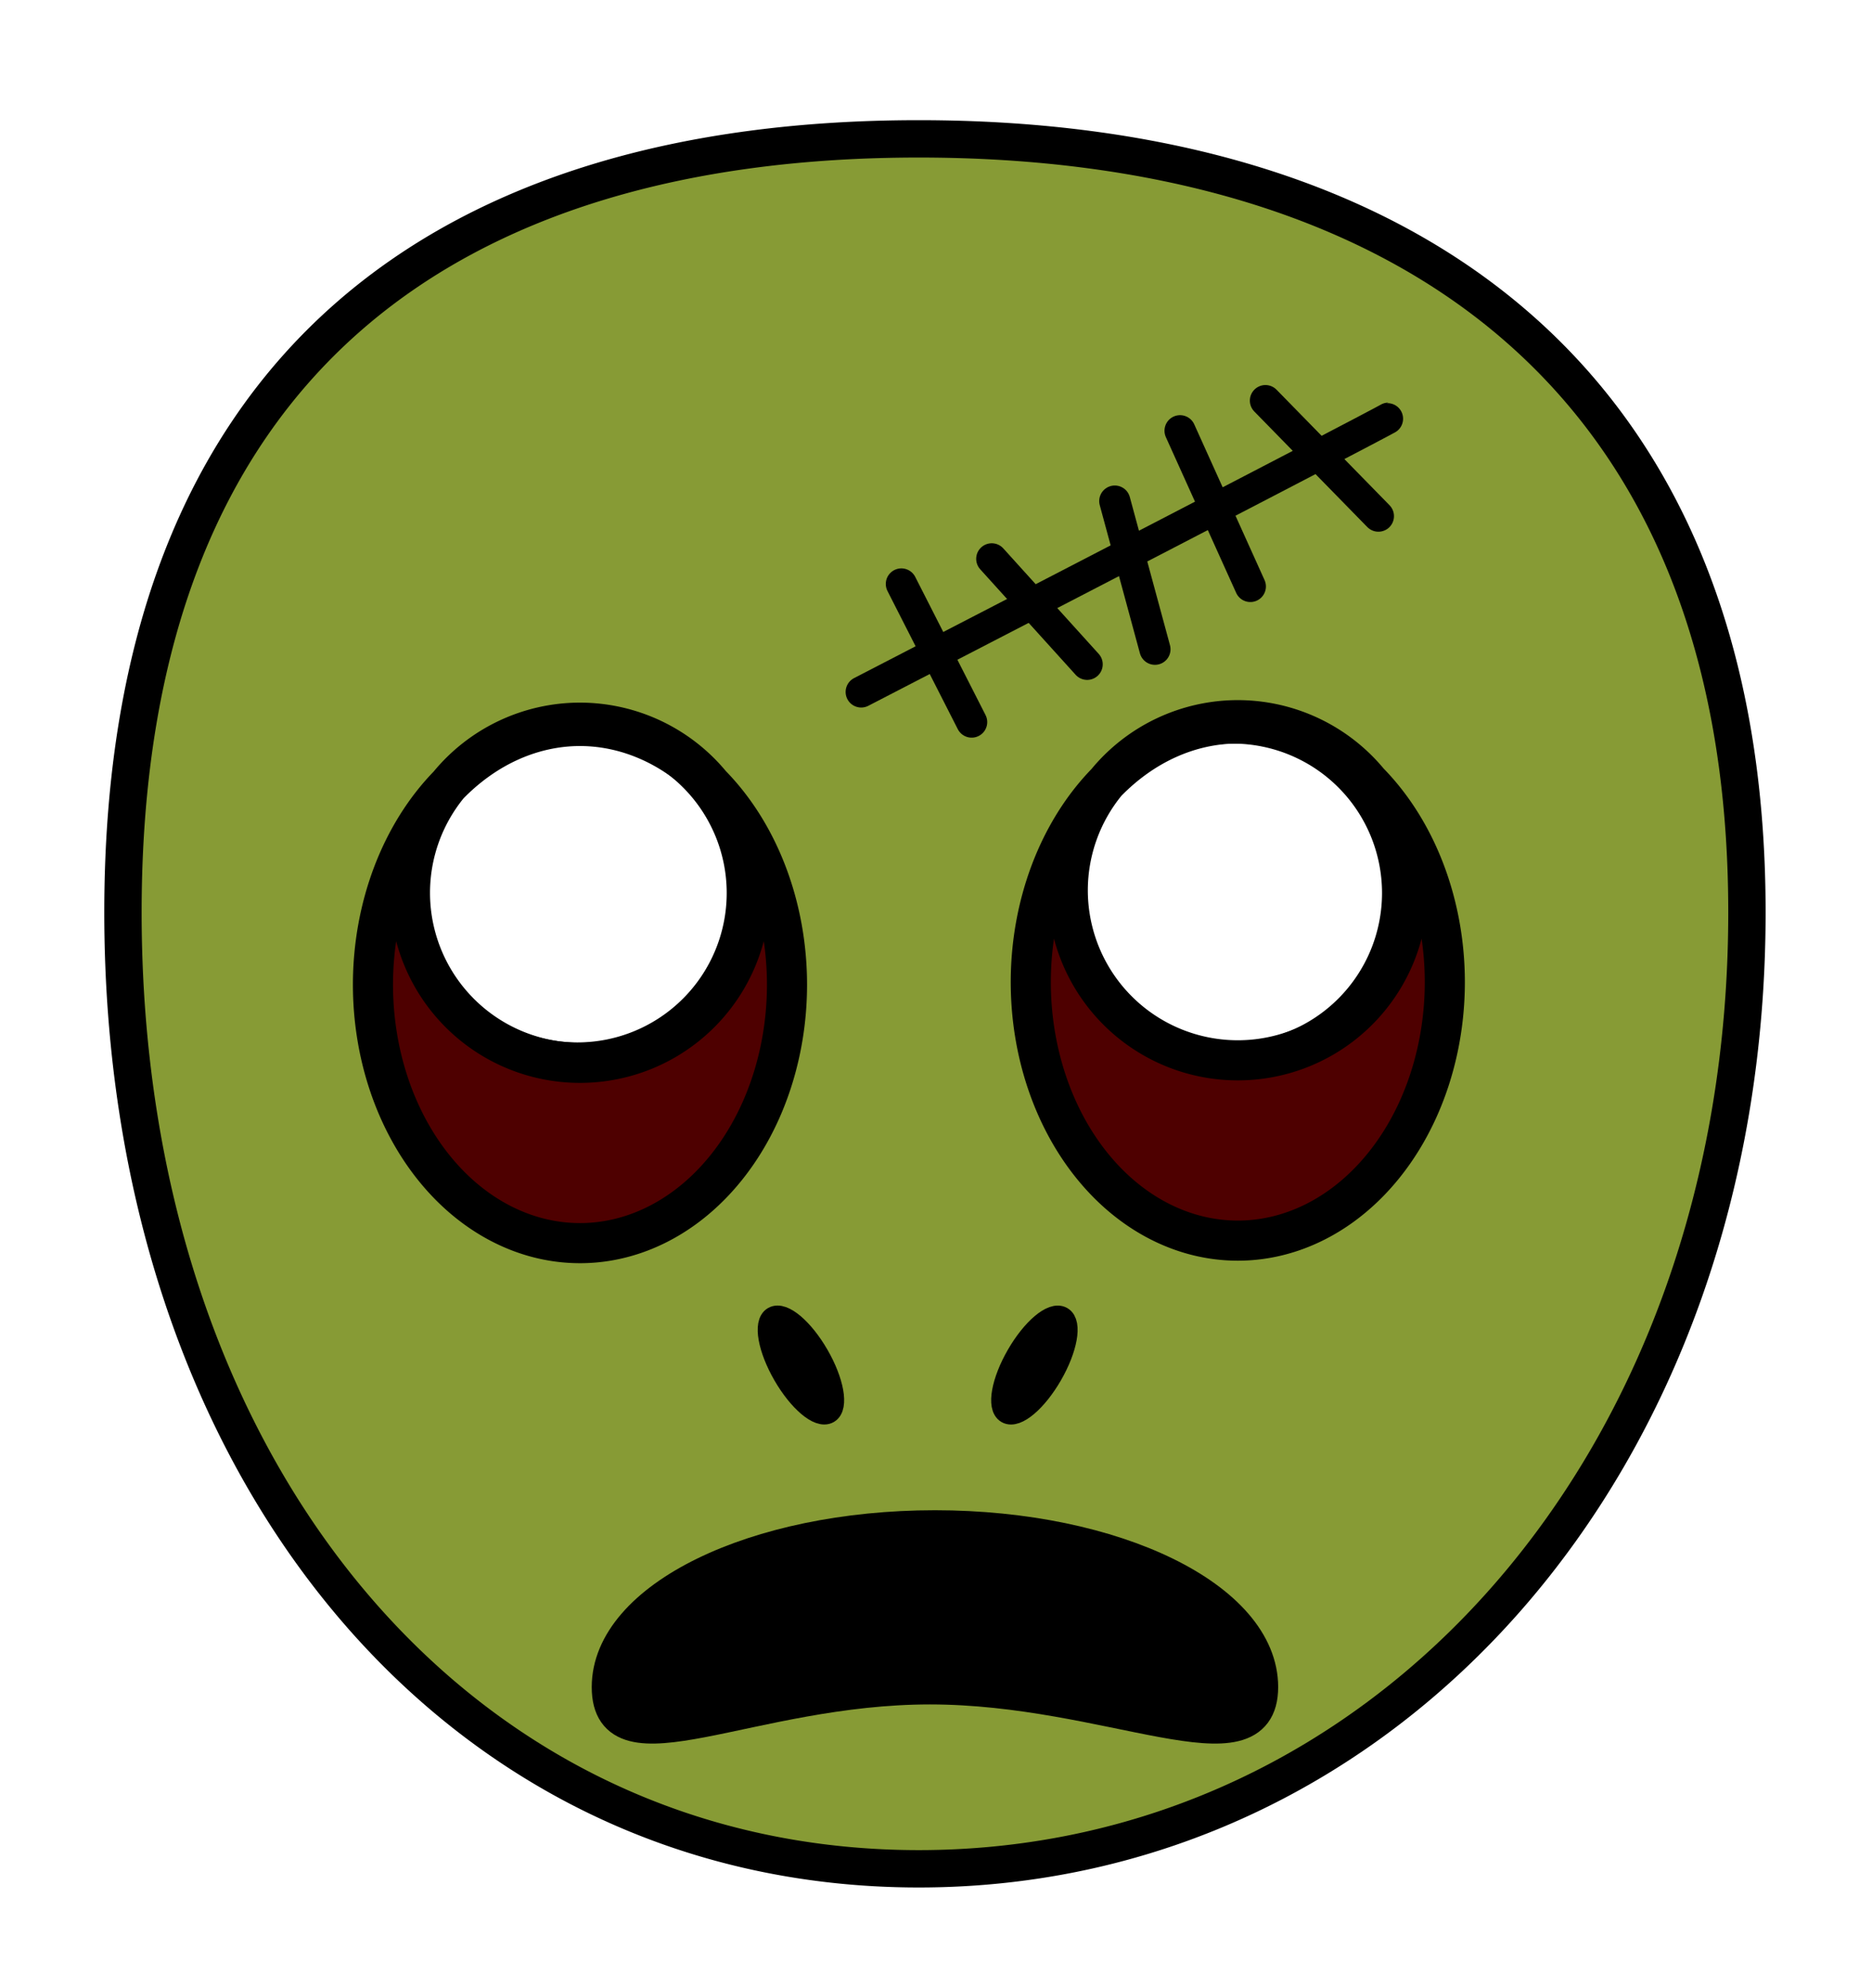 <svg class="mask mask--ghoul" preserveAspectRatio="xMinYMin" viewBox="0 0 300.692 319.207"><g id="ghoul"><path id="path4815" d="m 147.58,22.297 c -74.901,0 -127.83,35.689 -127.83,124.197 -2.7e-5,88.508 52.929,153.58 127.83,153.58 74.901,0 133.023,-65.072 133.023,-153.58 0,-88.508 -58.122,-124.197 -133.023,-124.197 z M 92.736,116.4 a 26.992,26.992 0 0 1 26.992,26.992 26.992,26.992 0 0 1 -26.992,26.99 26.992,26.992 0 0 1 -26.992,-26.99 26.992,26.992 0 0 1 26.992,-26.992 z m 105.26,0 a 26.992,26.992 0 0 1 26.992,26.992 26.992,26.992 0 0 1 -26.992,26.99 26.992,26.992 0 0 1 -26.992,-26.99 26.992,26.992 0 0 1 26.992,-26.992 z" style="display:inline;fill:#879b35;fill-opacity:1;stroke:#000;stroke-width:6;stroke-linecap:round;stroke-linejoin:round;stroke-miterlimit:4;stroke-dasharray:none;stroke-opacity:1"/><path id="path4817" d="m 198.823,115.638 a 27.308,27.308 0 0 0 -21.1,9.996 33.253,41.52 0 0 1 21.1,-9.467 33.253,41.52 0 0 1 21.025,9.389 27.308,27.308 0 0 0 -21.025,-9.918 z m 21.025,9.918 a 27.308,27.308 0 0 1 6.283,17.391 27.308,27.308 0 0 1 -27.309,27.309 27.308,27.308 0 0 1 -27.309,-27.309 27.308,27.308 0 0 1 6.209,-17.312 33.253,41.52 0 0 0 -12.152,32.055 33.253,41.52 0 0 0 33.252,41.52 33.253,41.52 0 0 0 33.254,-41.52 33.253,41.52 0 0 0 -12.229,-32.133 z" style="fill:#4e0000;fill-opacity:1;stroke:#000;stroke-width:6.441;stroke-linecap:round;stroke-linejoin:round;stroke-miterlimit:4;stroke-dasharray:none;stroke-opacity:1"/><path style="fill:#4e0000;fill-opacity:1;stroke:#000;stroke-width:6.441;stroke-linecap:round;stroke-linejoin:round;stroke-miterlimit:4;stroke-dasharray:none;stroke-opacity:1" id="path4825" d="m 93.16,116.041 a 27.308,27.308 0 0 0 -21.1,9.996 33.253,41.52 0 0 1 21.1,-9.467 33.253,41.52 0 0 1 21.025,9.389 27.308,27.308 0 0 0 -21.025,-9.918 z m 21.025,9.918 a 27.308,27.308 0 0 1 6.283,17.391 27.308,27.308 0 0 1 -27.309,27.309 27.308,27.308 0 0 1 -27.309,-27.309 27.308,27.308 0 0 1 6.209,-17.312 33.253,41.52 0 0 0 -12.152,32.055 33.253,41.52 0 0 0 33.252,41.52 33.253,41.52 0 0 0 33.254,-41.52 33.253,41.52 0 0 0 -12.229,-32.133 z"/><path id="path4827" d="M 138.329,111.108 C 223.424,67.149 223.021,67.149 223.021,67.149" style="fill:#4e0000;fill-opacity:1;fill-rule:evenodd;stroke:#000;stroke-width:5;stroke-linecap:round;stroke-linejoin:round;stroke-miterlimit:4;stroke-dasharray:none;stroke-opacity:1"/><path id="path4829" d="m 144.782,93.766 11.292,22.181" style="fill:none;fill-rule:evenodd;stroke:#000;stroke-width:5;stroke-linecap:round;stroke-linejoin:round;stroke-miterlimit:4;stroke-dasharray:none;stroke-opacity:1"/><path id="path4831" d="m 159.301,89.733 15.325,16.938" style="fill:none;fill-rule:evenodd;stroke:#000;stroke-width:5;stroke-linecap:round;stroke-linejoin:round;stroke-miterlimit:4;stroke-dasharray:none;stroke-opacity:1"/><path id="path4833" d="m 179.062,80.458 6.453,23.794" style="fill:none;fill-rule:evenodd;stroke:#000;stroke-width:5;stroke-linecap:round;stroke-linejoin:round;stroke-miterlimit:4;stroke-dasharray:none;stroke-opacity:1"/><path id="path4835" d="m 189.548,69.165 11.292,25.004" style="fill:none;fill-rule:evenodd;stroke:#000;stroke-width:5;stroke-linecap:round;stroke-linejoin:round;stroke-miterlimit:4;stroke-dasharray:none;stroke-opacity:1"/><path id="path4837" d="m 203.26,64.326 18.148,18.551" style="fill:none;fill-rule:evenodd;stroke:#000;stroke-width:5;stroke-linecap:round;stroke-linejoin:round;stroke-miterlimit:4;stroke-dasharray:none;stroke-opacity:1"/><ellipse id="path4839" cx="1.819" cy="254.149" rx="3.17" ry="8.817" transform="matrix(0.866,-0.5,0.5,0.866,0,0)" style="fill:#000;fill-opacity:1;stroke:#000;stroke-width:3.499;stroke-linecap:round;stroke-linejoin:round;stroke-miterlimit:4;stroke-dasharray:none;stroke-opacity:1"/><ellipse style="fill:#000;fill-opacity:1;stroke:#000;stroke-width:3.499;stroke-linecap:round;stroke-linejoin:round;stroke-miterlimit:4;stroke-dasharray:none;stroke-opacity:1" id="ellipse4852" cx="-253.491" cy="106.746" rx="3.17" ry="8.817" transform="matrix(-0.866,-0.5,-0.5,0.866,0,0)"/><path id="path4854" d="m 202.523,270.899 c 1e-5,14.147 -24.239,0 -53.149,0 -28.91,0 -51.544,14.147 -51.544,0 -6e-6,-14.147 23.436,-25.616 52.347,-25.616 28.91,0 52.347,11.469 52.347,25.616 z" style="fill:#000;fill-opacity:1;stroke:#000;stroke-width:5.565;stroke-linecap:round;stroke-linejoin:round;stroke-miterlimit:4;stroke-dasharray:none;stroke-opacity:1"/></g></svg>